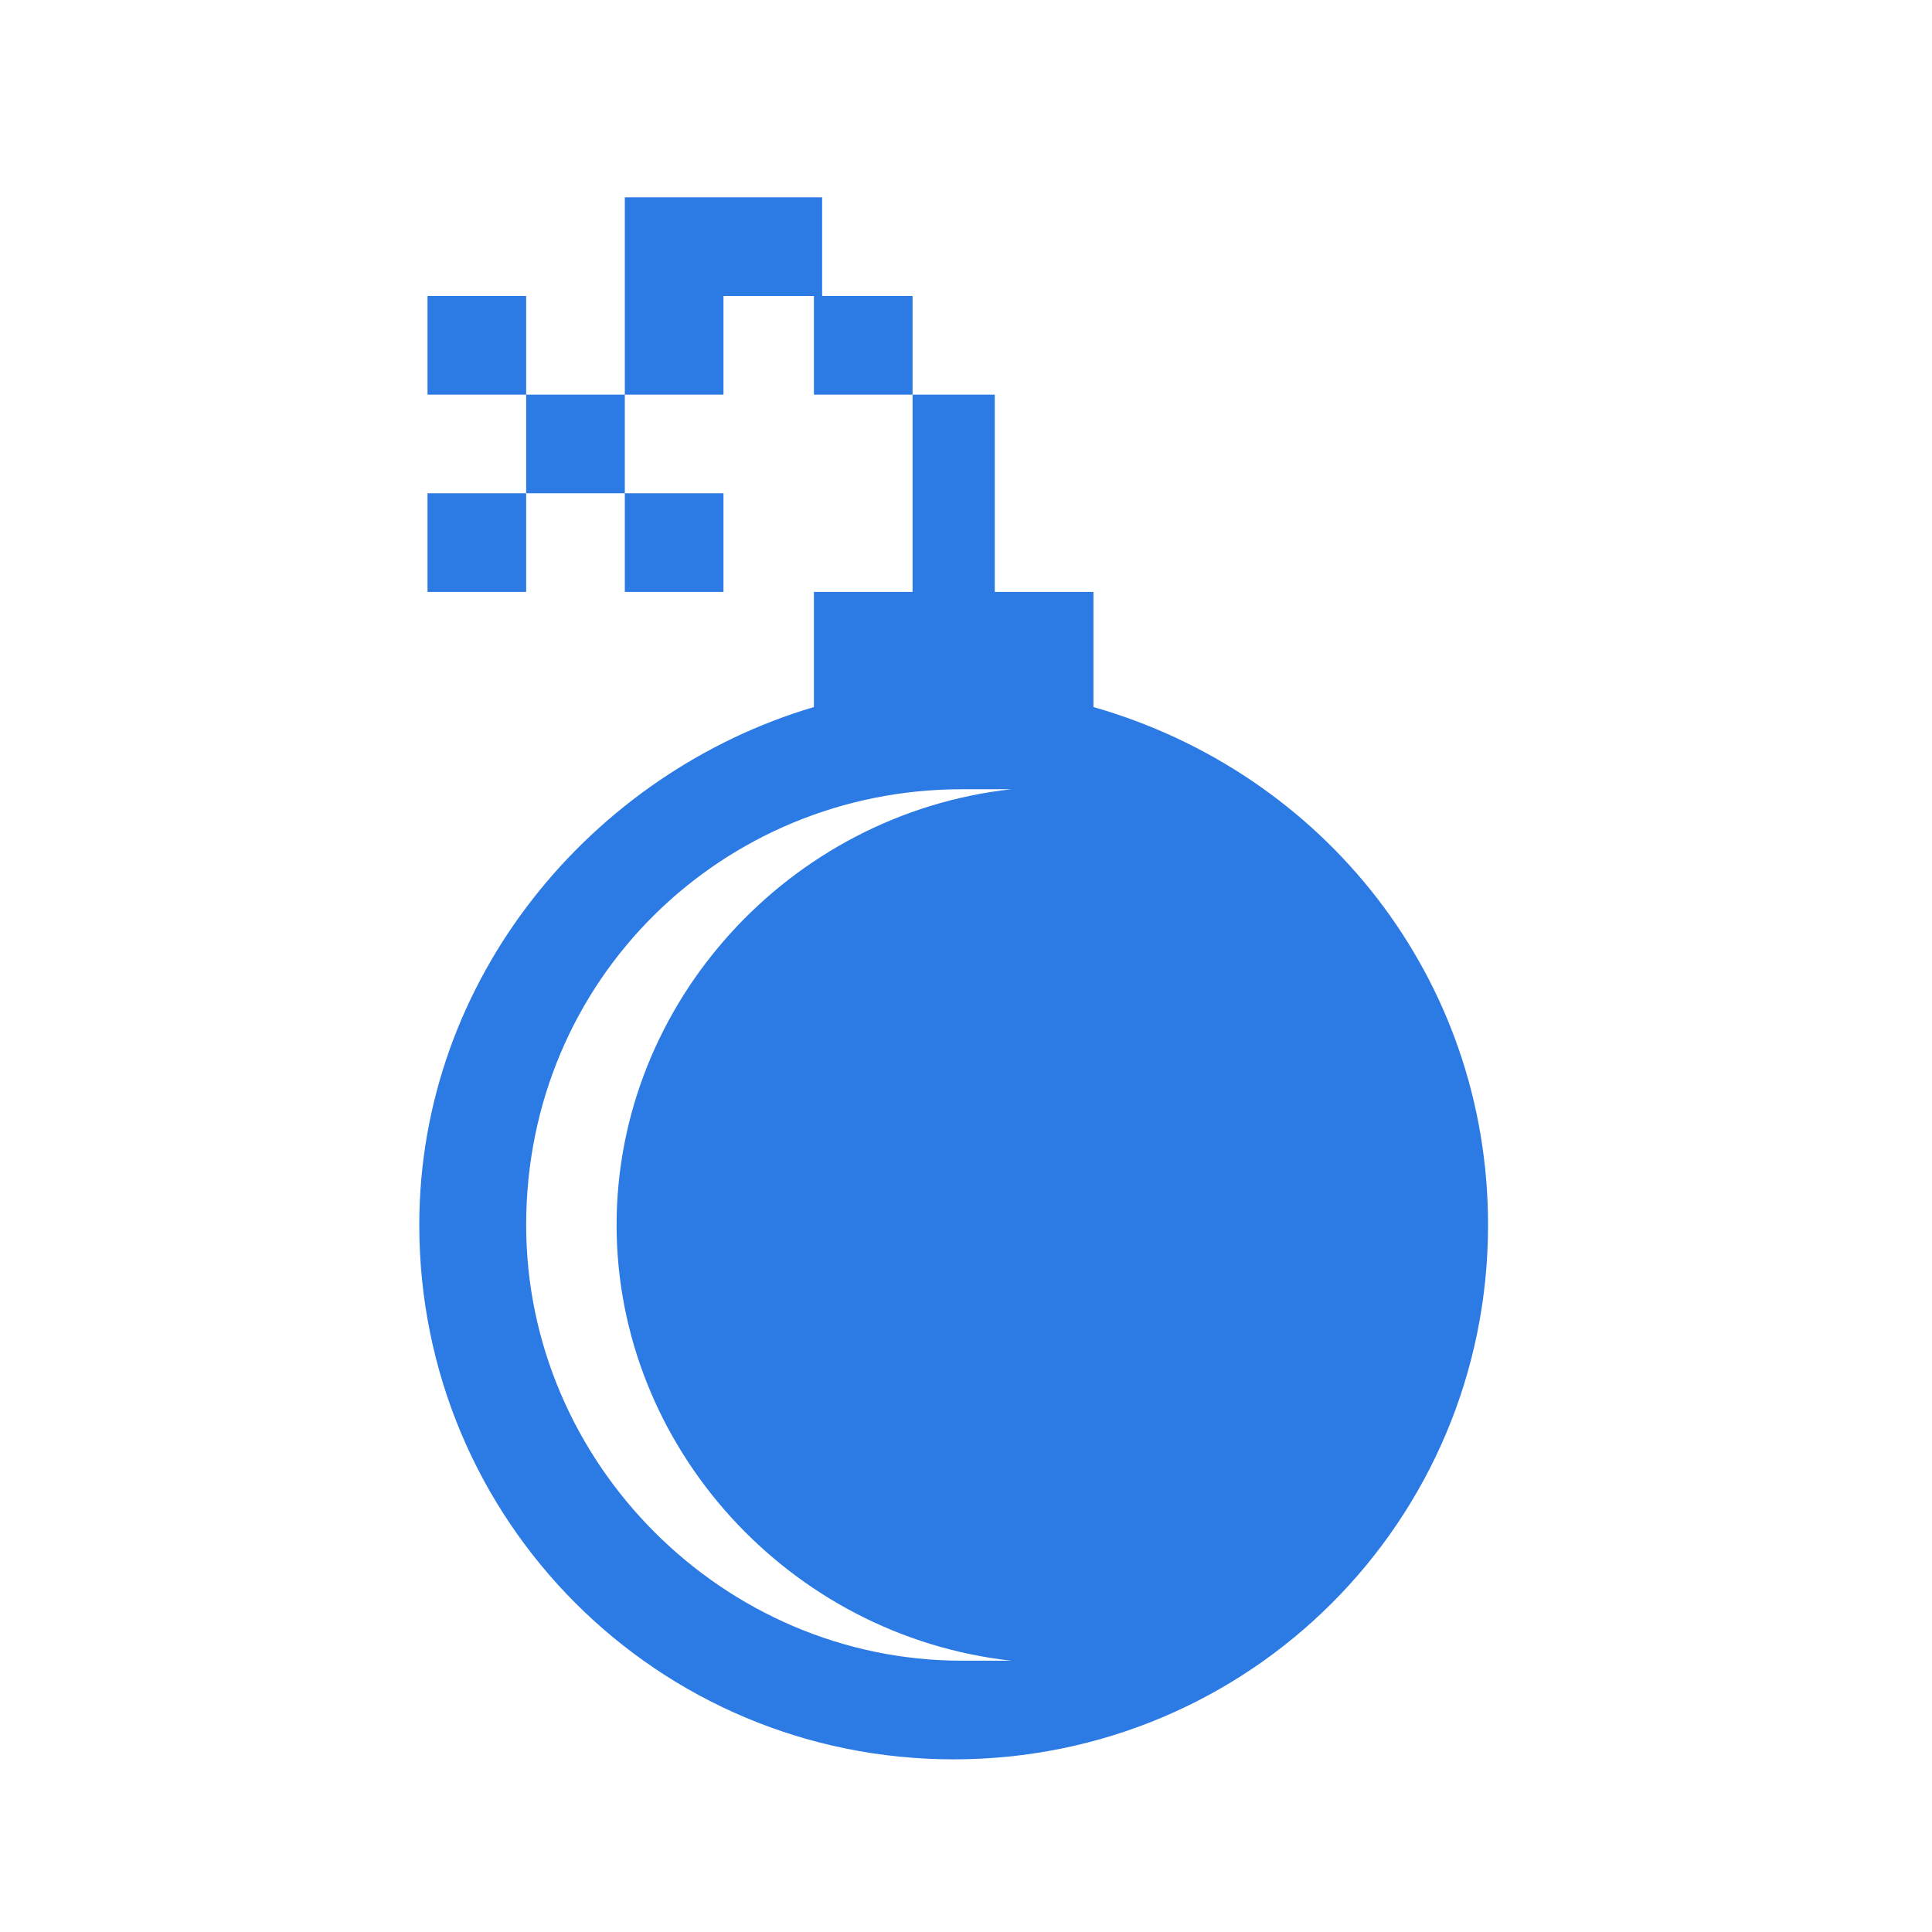 <?xml version="1.0" encoding="utf-8"?>
<!-- Generator: Adobe Illustrator 25.2.0, SVG Export Plug-In . SVG Version: 6.00 Build 0)  -->
<svg version="1.1" id="Layer_1" xmlns="http://www.w3.org/2000/svg" xmlns:xlink="http://www.w3.org/1999/xlink" x="0px" y="0px"
	 viewBox="0 0 23.5 23.5" style="enable-background:new 0 0 23.5 23.5;" xml:space="preserve">
<style type="text/css">
	.st0{fill:#2C7BE5;}
	.st1{fill:#FFFFFF;}
	.st2{fill-rule:evenodd;clip-rule:evenodd;fill:#2C7BE5;}
	.st3{fill:none;}
</style>
<g>
	<path class="st2" d="M6.4,14.9c0-3,2.4-5.3,5.3-5.3c0.2,0,0.4,0,0.6,0c-2.7,0.3-4.8,2.6-4.8,5.3s2.1,5,4.8,5.3c-0.2,0-0.4,0-0.6,0
		C8.8,20.2,6.4,17.8,6.4,14.9L6.4,14.9z M12.3,4.8h-1.2V6v1.2H9.9v1.4c-2.7,0.8-4.8,3.3-4.8,6.3c0,3.6,2.9,6.5,6.5,6.5
		c3.6,0,6.5-2.9,6.5-6.5c0-3-2-5.5-4.8-6.3V7.2h-1.2V6V4.8L12.3,4.8z M5.2,4.8h1.2V3.6H5.2V4.8L5.2,4.8z M6.4,7.2V6H5.2v1.2H6.4
		L6.4,7.2z M8.7,6H7.6v1.2h1.2V6L8.7,6z M6.4,4.8V6h1.2V4.8H6.4L6.4,4.8z M7.6,3.6v1.2h1.2V3.6h1.2V2.4H8.7H7.6V3.6L7.6,3.6z
		 M11.1,3.6H9.9v1.2h1.2V3.6L11.1,3.6z"/>
</g>
</svg>
